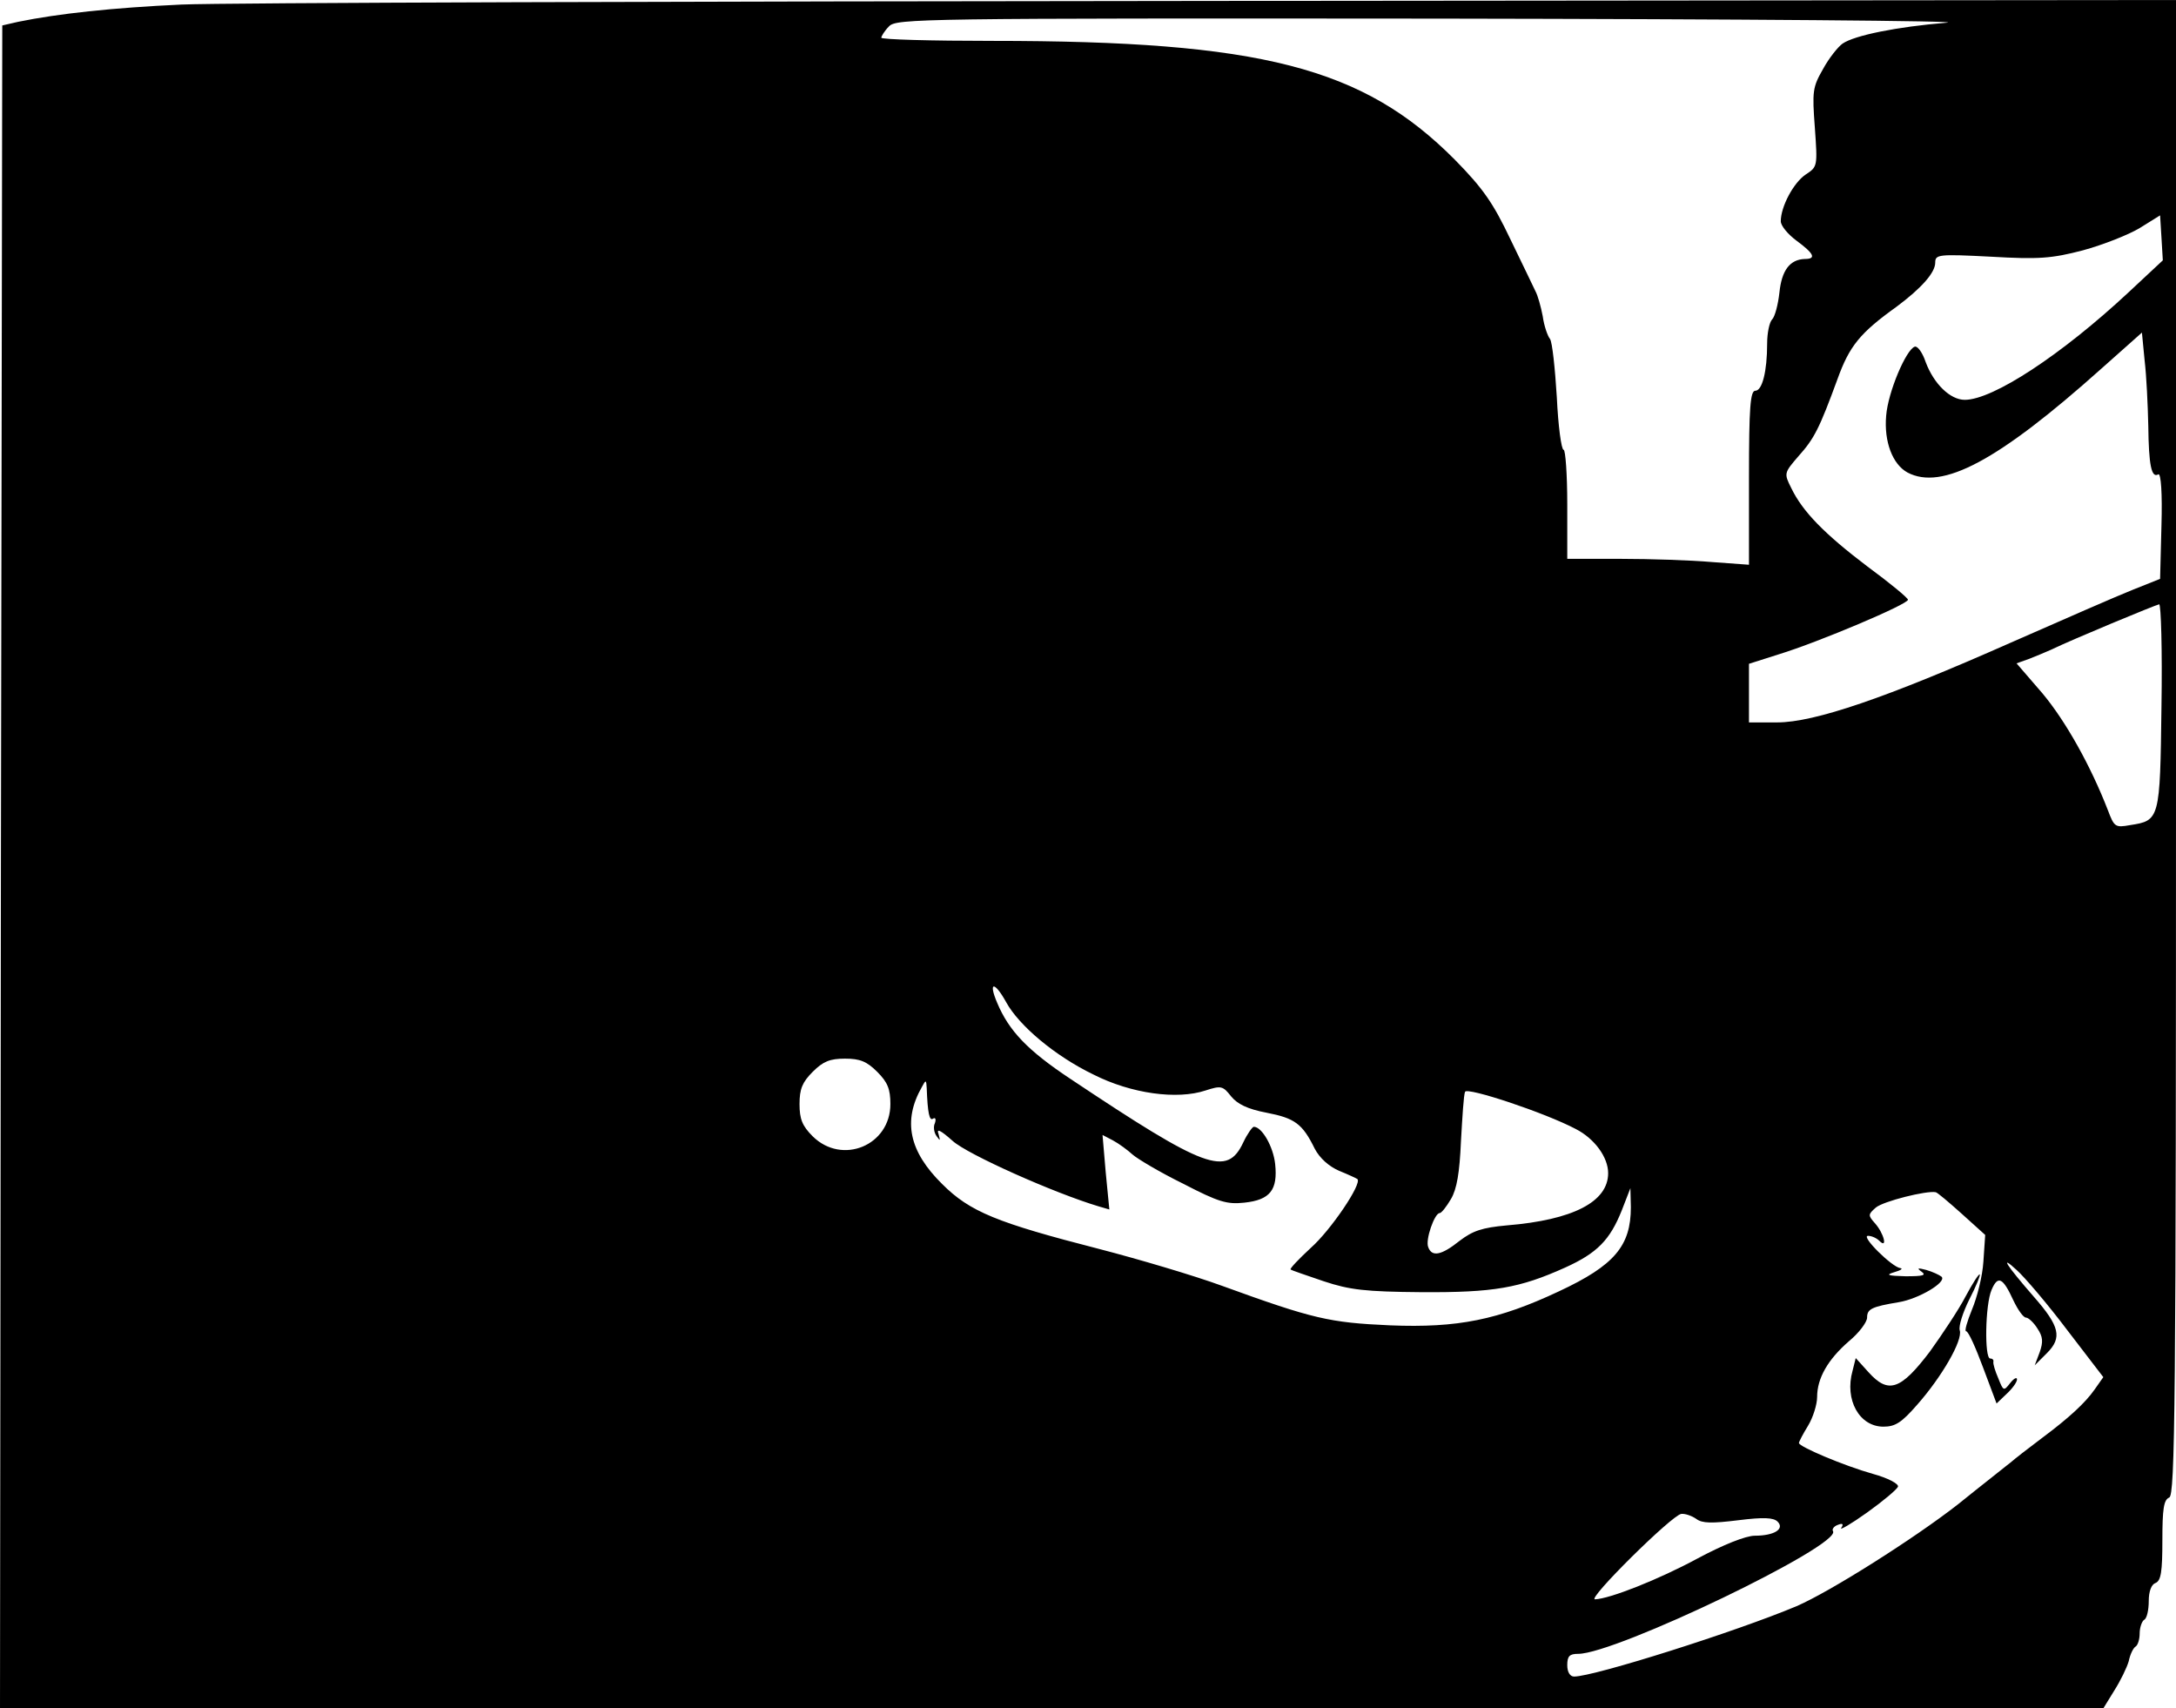 <?xml version="1.0" standalone="no"?>
<!DOCTYPE svg PUBLIC "-//W3C//DTD SVG 20010904//EN"
 "http://www.w3.org/TR/2001/REC-SVG-20010904/DTD/svg10.dtd">
<svg version="1.0" xmlns="http://www.w3.org/2000/svg"
 width="479pt" height="376pt" viewBox="0 0 479 376"
 preserveAspectRatio="xMidYMid meet">
<g transform="translate(0,376) scale(0.1,-0.1)"
fill="#000000" stroke="none">
<path d="M400 3750 c-152 -7 -272 -20 -360 -38 l-35 -8 -3 -1852 -2 -1852
2315 0 2315 0 24 39 c14 22 28 51 32 65 3 15 10 29 15 32 5 3 9 16 9 29 0 13
5 27 10 30 6 3 10 22 10 41 0 22 6 37 15 40 12 5 15 25 15 94 0 69 3 89 15 94
13 5 15 197 15 1651 l0 1645 -2112 -2 c-1162 -1 -2187 -4 -2278 -8z m3885 -40
c-110 -9 -203 -28 -229 -46 -10 -7 -30 -32 -43 -56 -23 -40 -24 -49 -18 -129
6 -85 6 -86 -20 -103 -27 -18 -55 -71 -55 -103 0 -10 16 -29 35 -43 38 -28 44
-40 18 -40 -33 -1 -51 -25 -56 -74 -3 -27 -10 -53 -16 -59 -6 -6 -11 -30 -11
-53 0 -62 -11 -104 -26 -104 -11 0 -14 -36 -14 -191 l0 -192 -82 6 c-46 4
-136 7 -200 7 l-118 0 0 120 c0 66 -4 120 -8 120 -5 0 -12 52 -15 116 -4 64
-10 121 -15 128 -5 6 -13 28 -16 50 -4 21 -11 46 -16 55 -4 9 -29 60 -55 114
-38 80 -60 112 -123 176 -202 203 -426 261 -1018 261 -134 0 -244 3 -244 7 0
3 7 15 17 25 16 17 64 18 1217 17 661 -1 1160 -5 1111 -9z m401 -593 c-148
-138 -299 -237 -361 -237 -32 0 -68 35 -86 83 -7 21 -18 36 -24 34 -19 -6 -59
-100 -63 -152 -5 -57 14 -107 47 -125 76 -40 199 25 426 228 l90 80 6 -62 c4
-33 7 -98 8 -143 1 -87 7 -116 22 -107 6 3 9 -42 7 -112 l-3 -118 -60 -24
c-33 -13 -154 -66 -270 -117 -273 -121 -431 -175 -513 -175 l-62 0 0 65 0 64
66 21 c88 27 284 110 284 120 0 4 -40 37 -89 73 -95 72 -143 121 -168 173 -16
32 -16 33 16 70 35 39 46 61 86 170 26 72 49 101 130 159 55 41 85 75 85 97 0
18 7 19 123 13 105 -6 133 -4 202 14 44 12 100 34 125 49 l45 28 3 -49 3 -50
-75 -70z m72 -912 c-3 -249 -4 -251 -69 -261 -33 -6 -35 -4 -49 33 -38 98 -93
196 -144 257 l-57 66 28 10 c15 6 37 15 48 20 45 22 231 99 238 100 4 0 7
-101 5 -225z m-2543 -651 c28 -51 107 -118 192 -159 83 -42 184 -56 247 -35
34 11 38 10 56 -13 14 -17 36 -28 78 -36 62 -12 79 -24 106 -79 11 -21 31 -39
54 -49 20 -8 39 -17 40 -18 11 -10 -59 -113 -102 -151 -27 -25 -47 -46 -45
-48 2 -2 35 -13 73 -26 57 -19 92 -23 215 -24 159 -1 216 9 316 54 71 32 99
61 125 126 l19 49 1 -42 c0 -85 -36 -128 -158 -185 -134 -63 -223 -81 -372
-75 -134 6 -169 14 -370 87 -63 23 -185 59 -270 81 -226 58 -285 82 -346 143
-73 72 -87 139 -45 213 9 17 10 17 11 -2 2 -55 6 -73 14 -67 5 3 7 -1 4 -10
-4 -8 -2 -21 4 -29 8 -11 8 -10 4 5 -5 13 4 9 31 -15 33 -30 224 -115 321
-144 l24 -7 -8 82 -7 82 23 -12 c13 -7 32 -21 43 -31 10 -9 60 -39 111 -64 79
-41 97 -46 135 -42 57 6 74 28 68 85 -4 38 -29 82 -47 82 -3 0 -14 -15 -23
-34 -36 -77 -83 -59 -380 139 -95 63 -136 106 -162 168 -20 47 -6 48 20 1z
m-284 -153 c23 -23 29 -38 29 -71 0 -91 -106 -135 -171 -71 -23 23 -29 38 -29
71 0 33 6 48 29 71 23 23 38 29 71 29 33 0 48 -6 71 -29z m1538 -126 c41 -21
71 -62 71 -97 0 -63 -77 -103 -223 -115 -55 -5 -75 -12 -104 -34 -40 -32 -61
-36 -69 -14 -7 16 14 75 25 75 4 0 15 14 25 31 13 22 19 58 22 127 3 53 6 102
9 109 4 11 176 -46 244 -82z m850 -187 l51 -46 -4 -59 c-2 -32 -14 -79 -25
-105 -11 -27 -17 -48 -13 -48 5 0 21 -36 37 -79 l30 -80 22 21 c13 12 23 26
23 32 0 6 -7 2 -15 -8 -14 -18 -15 -18 -26 10 -7 16 -12 32 -11 37 1 4 -2 7
-7 7 -13 0 -11 119 3 151 14 33 25 27 48 -23 10 -21 22 -38 28 -38 5 0 17 -11
25 -24 12 -18 13 -29 5 -52 l-11 -29 27 27 c34 34 28 59 -29 124 -61 70 -76
94 -38 59 18 -16 69 -76 112 -133 l79 -103 -19 -27 c-21 -30 -57 -63 -116
-107 -22 -17 -45 -34 -52 -40 -7 -5 -18 -15 -25 -20 -7 -6 -56 -44 -108 -86
-96 -75 -281 -192 -355 -224 -133 -56 -446 -155 -490 -155 -9 0 -15 10 -15 25
0 20 5 25 24 25 83 0 580 239 561 270 -3 4 2 11 11 14 10 4 13 2 7 -7 -4 -6
22 9 57 34 35 25 66 51 68 57 2 6 -22 19 -55 28 -64 18 -163 60 -163 68 0 3 9
20 20 38 11 18 20 47 20 63 0 42 24 83 70 123 22 18 40 42 40 52 0 19 10 24
70 34 43 7 106 44 94 56 -5 4 -20 11 -34 15 -19 5 -21 4 -10 -4 11 -8 3 -10
-35 -10 -40 1 -45 3 -25 9 14 4 20 8 13 9 -18 2 -88 71 -71 71 8 0 19 -5 25
-11 19 -19 10 17 -10 39 -15 17 -15 19 2 34 16 14 112 38 132 34 3 0 29 -22
58 -48z m-585 -671 c13 -10 35 -10 92 -3 56 7 78 6 87 -3 16 -16 -7 -31 -50
-31 -20 0 -70 -20 -126 -50 -87 -47 -194 -89 -226 -90 -18 0 170 186 190 188
8 1 23 -4 33 -11z"/>
<path d="M4327 907 c-15 -29 -51 -83 -79 -122 -64 -84 -91 -94 -135 -45 l-28
31 -7 -28 c-18 -64 15 -123 68 -123 26 0 40 9 74 48 54 61 101 142 94 164 -3
9 7 40 21 68 15 29 25 54 23 55 -2 2 -16 -20 -31 -48z"/>
</g>
</svg>
